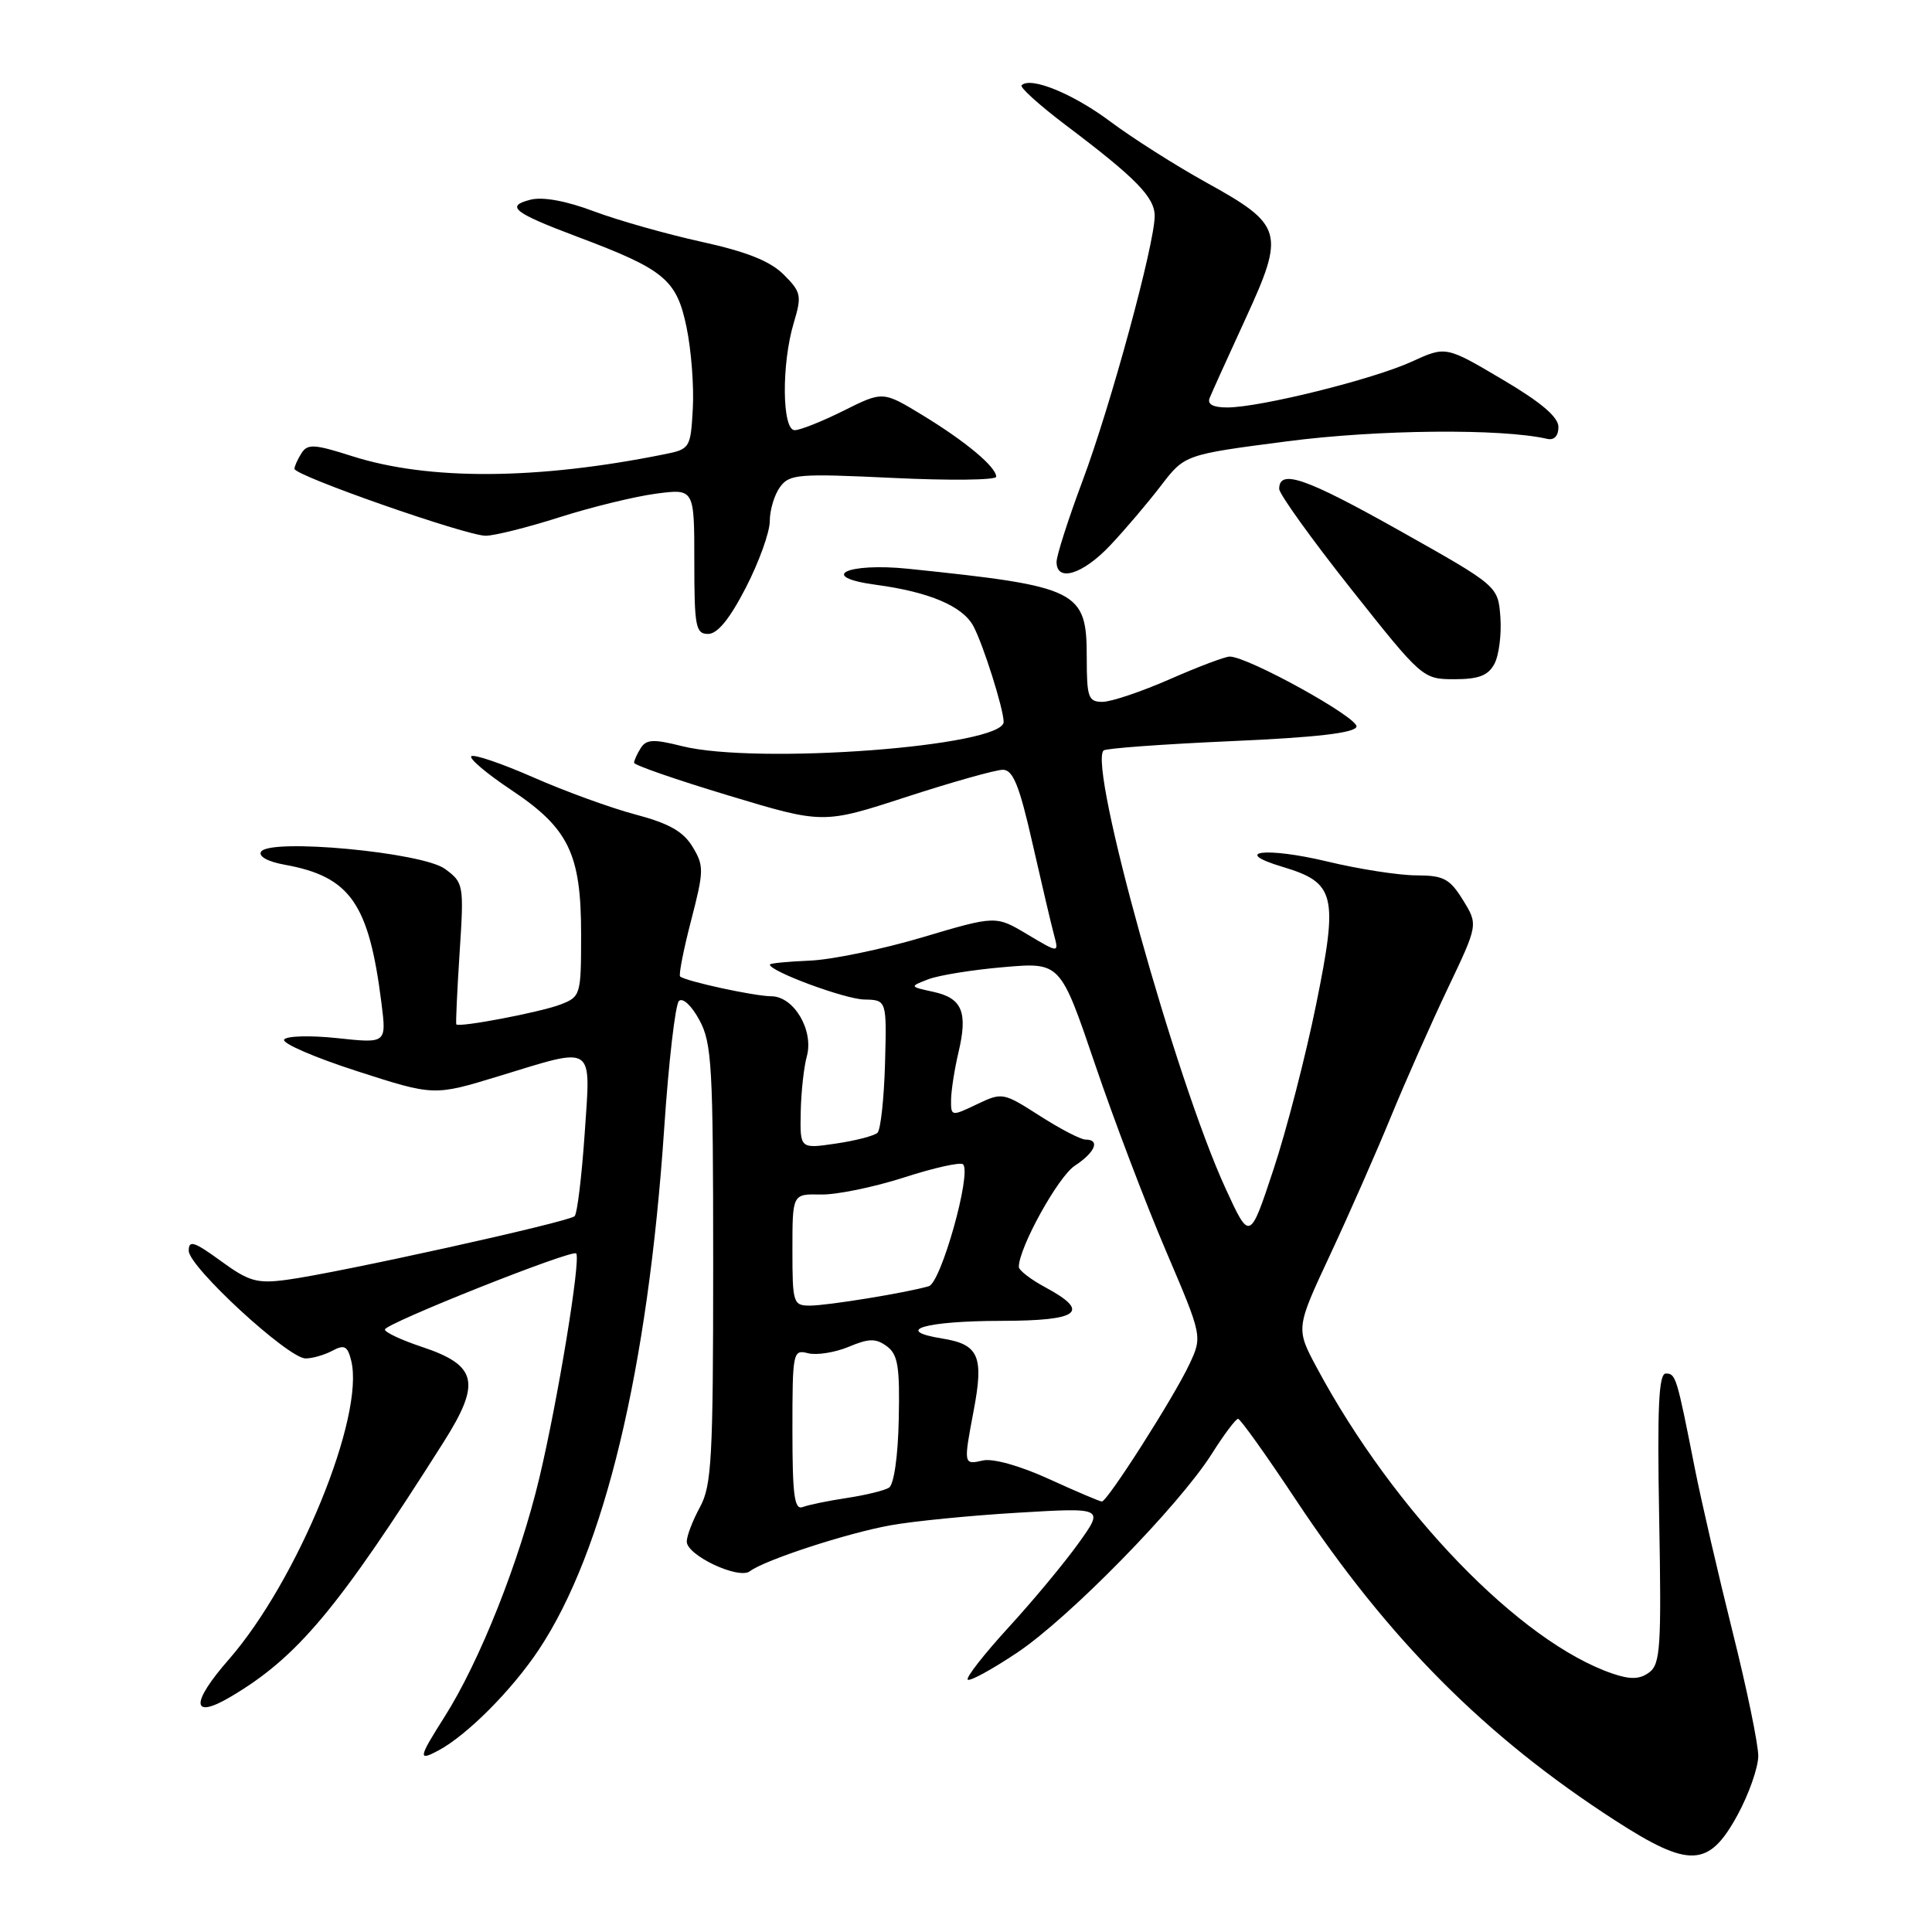 <?xml version="1.0" encoding="UTF-8" standalone="no"?>
<!DOCTYPE svg PUBLIC "-//W3C//DTD SVG 1.1//EN" "http://www.w3.org/Graphics/SVG/1.1/DTD/svg11.dtd" >
<svg xmlns="http://www.w3.org/2000/svg" xmlns:xlink="http://www.w3.org/1999/xlink" version="1.1" viewBox="0 0 256 256">
 <g >
 <path fill="currentColor"
d=" M 230.23 240.50 C 231.73 237.75 232.96 234.24 232.98 232.70 C 232.99 231.16 231.46 223.73 229.57 216.20 C 227.69 208.66 225.43 198.90 224.56 194.50 C 222.17 182.39 222.05 182.00 220.73 182.00 C 219.79 182.00 219.58 186.47 219.85 201.19 C 220.16 218.25 220.01 220.52 218.52 221.61 C 217.26 222.53 216.04 222.57 213.67 221.76 C 201.44 217.59 184.73 200.31 174.50 181.26 C 171.69 176.02 171.69 176.02 176.25 166.26 C 178.76 160.89 182.39 152.64 184.33 147.91 C 186.27 143.19 189.66 135.54 191.86 130.92 C 195.86 122.52 195.86 122.52 193.85 119.26 C 192.10 116.43 191.29 116.00 187.67 115.99 C 185.38 115.99 180.04 115.16 175.81 114.14 C 167.73 112.21 163.03 112.79 169.97 114.87 C 176.94 116.96 177.34 118.60 174.41 133.02 C 173.02 139.88 170.47 149.76 168.74 154.97 C 165.60 164.46 165.60 164.46 162.39 157.47 C 155.78 143.10 144.19 101.47 146.23 99.44 C 146.51 99.16 154.07 98.61 163.04 98.21 C 174.32 97.72 179.46 97.13 179.74 96.30 C 180.11 95.16 165.37 87.00 162.94 87.00 C 162.33 87.00 158.76 88.35 155.00 90.00 C 151.24 91.65 147.23 93.00 146.08 93.00 C 144.21 93.00 144.00 92.41 144.00 87.15 C 144.00 78.23 142.96 77.71 120.40 75.37 C 112.16 74.52 108.25 76.44 116.08 77.49 C 123.15 78.44 127.56 80.32 128.98 82.97 C 130.28 85.39 132.97 93.91 132.99 95.65 C 133.02 98.90 100.30 101.36 90.34 98.86 C 86.62 97.92 85.64 97.96 84.91 99.11 C 84.43 99.87 84.02 100.76 84.02 101.07 C 84.01 101.38 89.64 103.33 96.54 105.41 C 109.07 109.19 109.07 109.19 120.12 105.59 C 126.19 103.62 131.93 102.00 132.88 102.00 C 134.23 102.00 135.07 104.06 136.81 111.75 C 138.03 117.11 139.31 122.58 139.67 123.90 C 140.31 126.30 140.31 126.30 136.13 123.81 C 131.95 121.31 131.95 121.31 122.22 124.20 C 116.88 125.79 110.14 127.18 107.26 127.29 C 104.38 127.41 102.01 127.64 102.01 127.81 C 101.98 128.70 111.93 132.38 114.50 132.44 C 117.50 132.50 117.50 132.50 117.27 140.93 C 117.14 145.57 116.69 149.70 116.27 150.10 C 115.85 150.50 113.36 151.15 110.75 151.53 C 106.00 152.23 106.00 152.23 106.10 147.36 C 106.15 144.69 106.52 141.38 106.90 140.00 C 107.87 136.55 105.20 132.01 102.19 132.01 C 99.96 132.00 90.89 130.03 90.12 129.39 C 89.91 129.21 90.56 125.88 91.57 121.99 C 93.28 115.40 93.30 114.72 91.77 112.21 C 90.55 110.18 88.64 109.10 84.22 107.93 C 80.96 107.07 74.86 104.85 70.66 103.00 C 66.46 101.16 62.77 99.90 62.45 100.21 C 62.14 100.52 64.50 102.51 67.69 104.64 C 75.35 109.73 77.00 113.11 77.00 123.77 C 77.00 131.88 76.94 132.07 74.25 133.11 C 71.58 134.13 60.78 136.19 60.46 135.73 C 60.38 135.60 60.57 131.34 60.90 126.25 C 61.49 117.21 61.44 116.96 58.97 115.14 C 55.99 112.93 35.71 111.04 34.59 112.86 C 34.21 113.47 35.49 114.18 37.72 114.58 C 46.40 116.15 48.88 119.69 50.54 132.88 C 51.22 138.26 51.22 138.26 44.71 137.56 C 41.13 137.18 37.96 137.26 37.65 137.75 C 37.35 138.24 41.69 140.12 47.30 141.93 C 57.50 145.22 57.50 145.22 66.05 142.61 C 78.99 138.66 78.28 138.19 77.47 150.25 C 77.08 155.89 76.49 160.79 76.14 161.15 C 75.40 161.91 44.71 168.69 38.00 169.58 C 34.05 170.11 32.98 169.80 29.25 167.08 C 25.71 164.50 25.00 164.28 25.01 165.74 C 25.02 167.87 38.19 180.00 40.49 180.00 C 41.39 180.00 42.99 179.54 44.04 178.98 C 45.63 178.13 46.05 178.35 46.53 180.27 C 48.38 187.62 39.42 209.48 30.30 219.91 C 25.25 225.68 25.35 227.90 30.53 224.85 C 39.41 219.61 44.75 213.23 58.77 191.10 C 63.78 183.19 63.26 180.91 55.85 178.45 C 53.18 177.56 51.00 176.54 51.00 176.17 C 51.01 175.38 75.86 165.49 76.35 166.09 C 76.98 166.87 73.92 185.53 71.47 195.82 C 68.83 206.89 63.58 220.12 58.89 227.51 C 55.44 232.95 55.36 233.41 58.09 231.95 C 61.89 229.92 67.85 223.93 71.41 218.57 C 80.08 205.51 85.85 181.50 88.01 149.51 C 88.60 140.71 89.48 133.12 89.96 132.64 C 90.45 132.15 91.62 133.22 92.66 135.14 C 94.33 138.18 94.50 141.26 94.50 167.50 C 94.50 193.23 94.30 196.86 92.75 199.70 C 91.79 201.46 91.00 203.51 91.00 204.27 C 91.00 206.09 97.87 209.33 99.36 208.20 C 101.30 206.72 112.21 203.15 118.00 202.11 C 121.03 201.56 128.63 200.81 134.90 200.44 C 146.30 199.76 146.30 199.76 142.90 204.50 C 141.03 207.11 136.86 212.13 133.62 215.66 C 130.39 219.19 127.96 222.30 128.23 222.56 C 128.49 222.83 131.43 221.22 134.76 219.00 C 141.66 214.39 156.22 199.52 160.57 192.64 C 162.18 190.09 163.75 188.00 164.05 188.00 C 164.35 188.00 167.80 192.84 171.72 198.75 C 183.99 217.24 196.82 230.12 214.00 241.21 C 223.86 247.58 226.43 247.47 230.23 240.50 Z  M 198.02 87.96 C 198.62 86.84 198.97 84.06 198.81 81.79 C 198.50 77.65 198.50 77.65 185.50 70.34 C 172.99 63.31 169.50 62.10 169.50 64.78 C 169.50 65.46 173.78 71.42 179.00 78.01 C 188.44 89.92 188.53 89.99 192.71 90.00 C 195.93 90.00 197.19 89.52 198.02 87.96 Z  M 98.83 77.86 C 100.57 74.48 102.00 70.52 102.00 69.05 C 102.00 67.58 102.61 65.55 103.36 64.53 C 104.60 62.82 105.79 62.73 118.36 63.33 C 125.86 63.69 132.00 63.62 132.00 63.17 C 132.00 61.87 127.95 58.49 122.25 55.02 C 116.99 51.82 116.99 51.82 111.80 54.41 C 108.94 55.84 106.02 57.00 105.30 57.00 C 103.62 57.00 103.54 48.25 105.17 42.81 C 106.26 39.17 106.17 38.71 103.84 36.38 C 102.04 34.59 98.93 33.35 92.91 32.03 C 88.29 31.01 81.89 29.20 78.69 28.00 C 75.03 26.62 71.93 26.05 70.30 26.46 C 66.93 27.31 68.02 28.18 76.50 31.37 C 88.06 35.71 89.66 37.04 90.97 43.36 C 91.60 46.38 91.97 51.24 91.80 54.17 C 91.51 59.38 91.42 59.52 88.00 60.20 C 71.18 63.59 56.83 63.68 46.68 60.45 C 41.65 58.84 40.75 58.79 39.95 60.05 C 39.44 60.85 39.02 61.78 39.02 62.12 C 38.99 63.02 61.82 71.00 64.36 70.99 C 65.54 70.98 69.93 69.88 74.13 68.54 C 78.33 67.20 84.06 65.80 86.88 65.42 C 92.00 64.74 92.00 64.74 92.00 74.37 C 92.00 83.04 92.18 84.00 93.83 84.00 C 95.07 84.00 96.70 82.00 98.83 77.86 Z  M 147.12 72.25 C 149.07 70.19 152.08 66.64 153.82 64.37 C 156.98 60.24 156.98 60.24 170.53 58.48 C 182.57 56.91 198.95 56.76 205.00 58.15 C 205.93 58.37 206.50 57.77 206.50 56.58 C 206.50 55.26 204.20 53.30 199.04 50.26 C 191.58 45.85 191.58 45.85 187.04 47.93 C 181.92 50.27 166.98 53.98 162.64 53.99 C 160.76 54.00 159.95 53.57 160.28 52.75 C 160.55 52.06 162.70 47.33 165.04 42.23 C 170.31 30.77 170.03 29.82 159.82 24.17 C 155.79 21.94 150.09 18.32 147.14 16.12 C 142.22 12.43 136.55 10.11 135.37 11.30 C 135.10 11.57 137.72 13.93 141.19 16.56 C 150.55 23.62 153.00 26.13 153.00 28.62 C 153.00 32.34 147.16 53.79 143.46 63.67 C 141.56 68.75 140.00 73.61 140.00 74.46 C 140.00 77.19 143.49 76.11 147.12 72.25 Z  M 105.00 189.49 C 105.00 179.15 105.07 178.79 107.06 179.31 C 108.20 179.60 110.61 179.22 112.43 178.47 C 115.14 177.33 116.05 177.32 117.50 178.38 C 118.98 179.46 119.24 181.06 119.09 188.05 C 118.99 192.98 118.45 196.72 117.79 197.13 C 117.17 197.51 114.66 198.12 112.21 198.49 C 109.75 198.86 107.13 199.40 106.37 199.69 C 105.26 200.11 105.00 198.17 105.00 189.49 Z  M 139.00 195.98 C 135.18 194.23 131.57 193.22 130.25 193.52 C 127.67 194.11 127.66 194.07 129.01 186.95 C 130.39 179.70 129.71 178.14 124.85 177.36 C 118.25 176.30 122.53 175.03 132.75 175.02 C 143.06 175.00 144.56 173.83 138.50 170.57 C 136.57 169.53 135.00 168.32 135.00 167.87 C 135.00 165.33 140.21 155.91 142.41 154.47 C 145.12 152.69 145.82 151.00 143.84 151.00 C 143.20 151.00 140.47 149.58 137.77 147.85 C 132.93 144.75 132.80 144.72 129.43 146.33 C 126.06 147.94 126.00 147.93 126.02 145.73 C 126.04 144.51 126.47 141.70 126.99 139.50 C 128.27 134.12 127.51 132.27 123.70 131.43 C 120.50 130.73 120.50 130.73 123.00 129.76 C 124.38 129.23 128.88 128.50 133.00 128.15 C 140.50 127.50 140.50 127.50 145.09 141.00 C 147.61 148.43 151.85 159.58 154.51 165.79 C 159.33 177.08 159.33 177.08 157.59 180.79 C 155.54 185.16 146.72 198.98 146.00 198.96 C 145.72 198.95 142.57 197.61 139.00 195.98 Z  M 105.00 165.60 C 105.00 158.20 105.00 158.20 108.75 158.28 C 110.81 158.33 115.77 157.31 119.76 156.03 C 123.75 154.74 127.28 153.95 127.61 154.28 C 128.77 155.44 124.69 169.97 123.07 170.43 C 120.10 171.30 109.63 173.00 107.32 173.00 C 105.10 173.00 105.00 172.67 105.00 165.60 Z "/>
</g>
</svg>